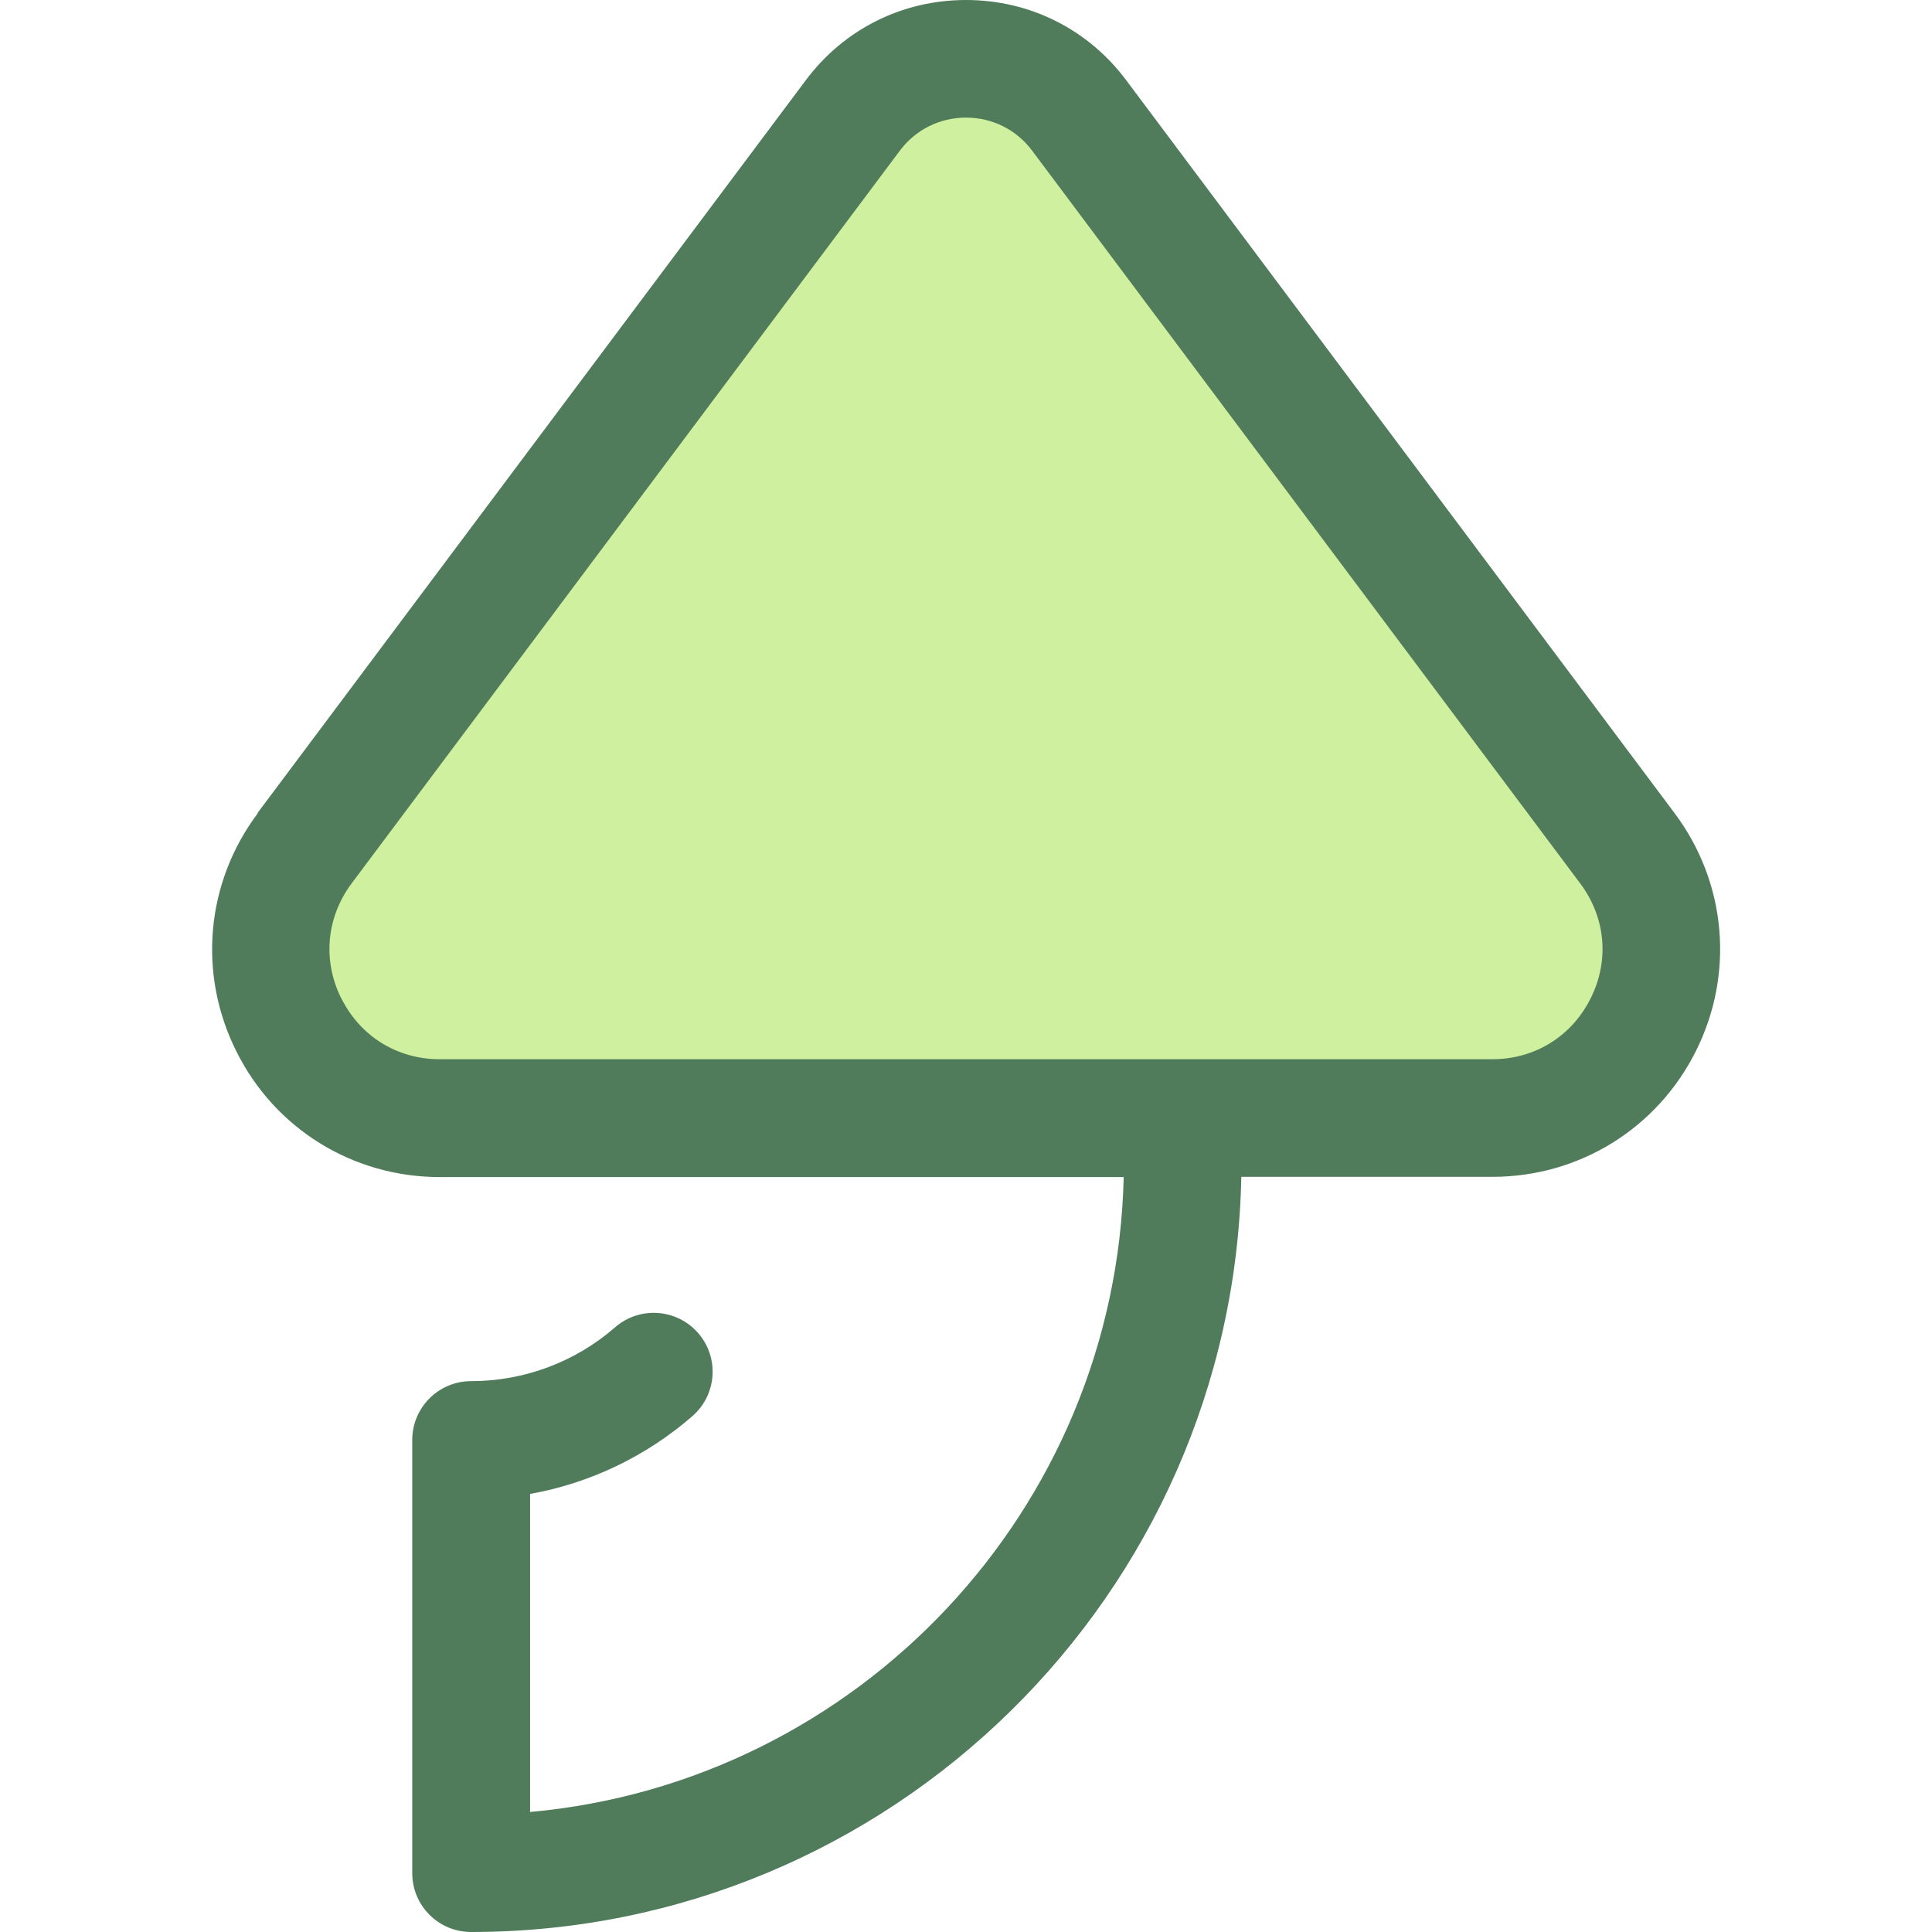 <?xml version="1.0" encoding="UTF-8"?>
<svg id="Layer_1" data-name="Layer 1" xmlns="http://www.w3.org/2000/svg" version="1.1" viewBox="0 0 800 800">
  <defs>
    <style>
      .cls-1 {
        fill: #cff09e;
      }

      .cls-1, .cls-2 {
        stroke-width: 0px;
      }

      .cls-2 {
        fill: #507c5c;
      }
    </style>
  </defs>
  <path class="cls-1" d="M182.1,463h435.8c57.5,0,90.4-65.6,55.9-111.7L446.9,47.8c-23.4-31.3-70.4-31.3-93.8,0L126.1,351.3c-34.5,46.1-1.6,111.7,55.9,111.7Z"/>
  <path class="cls-2" d="M106.6,336.7L333.6,33.3C349.4,12.1,373.6,0,400,0c26.4,0,50.6,12.1,66.4,33.3l227,303.4c21.5,28.7,24.9,66.5,8.8,98.6-16.1,32.1-48.4,52-84.2,52h-104c-3.4,173-145.1,312.7-318.9,312.7-13.5,0-24.4-10.9-24.4-24.4v-179.3c0-13.5,10.9-24.4,24.4-24.4,21.9,0,43.1-7.9,59.6-22.3,10.1-8.8,25.5-7.8,34.4,2.4,8.8,10.1,7.8,25.5-2.4,34.4-19.2,16.7-42.5,27.8-67.2,32.2v131.7c135.6-12.2,242.6-124.9,245.8-262.9H182.1c-35.9,0-68.2-19.9-84.2-52-16.1-32.1-12.7-69.9,8.8-98.6ZM141.4,413.5c7.9,15.7,23.1,25.1,40.7,25.1h435.8c17.6,0,32.8-9.4,40.7-25.1,7.9-15.7,6.3-33.5-4.2-47.6L427.4,62.4c-6.5-8.7-16.5-13.7-27.4-13.7s-20.9,5-27.4,13.7l-227,303.4c-10.5,14.1-12.1,31.9-4.3,47.6Z"/>
</svg>